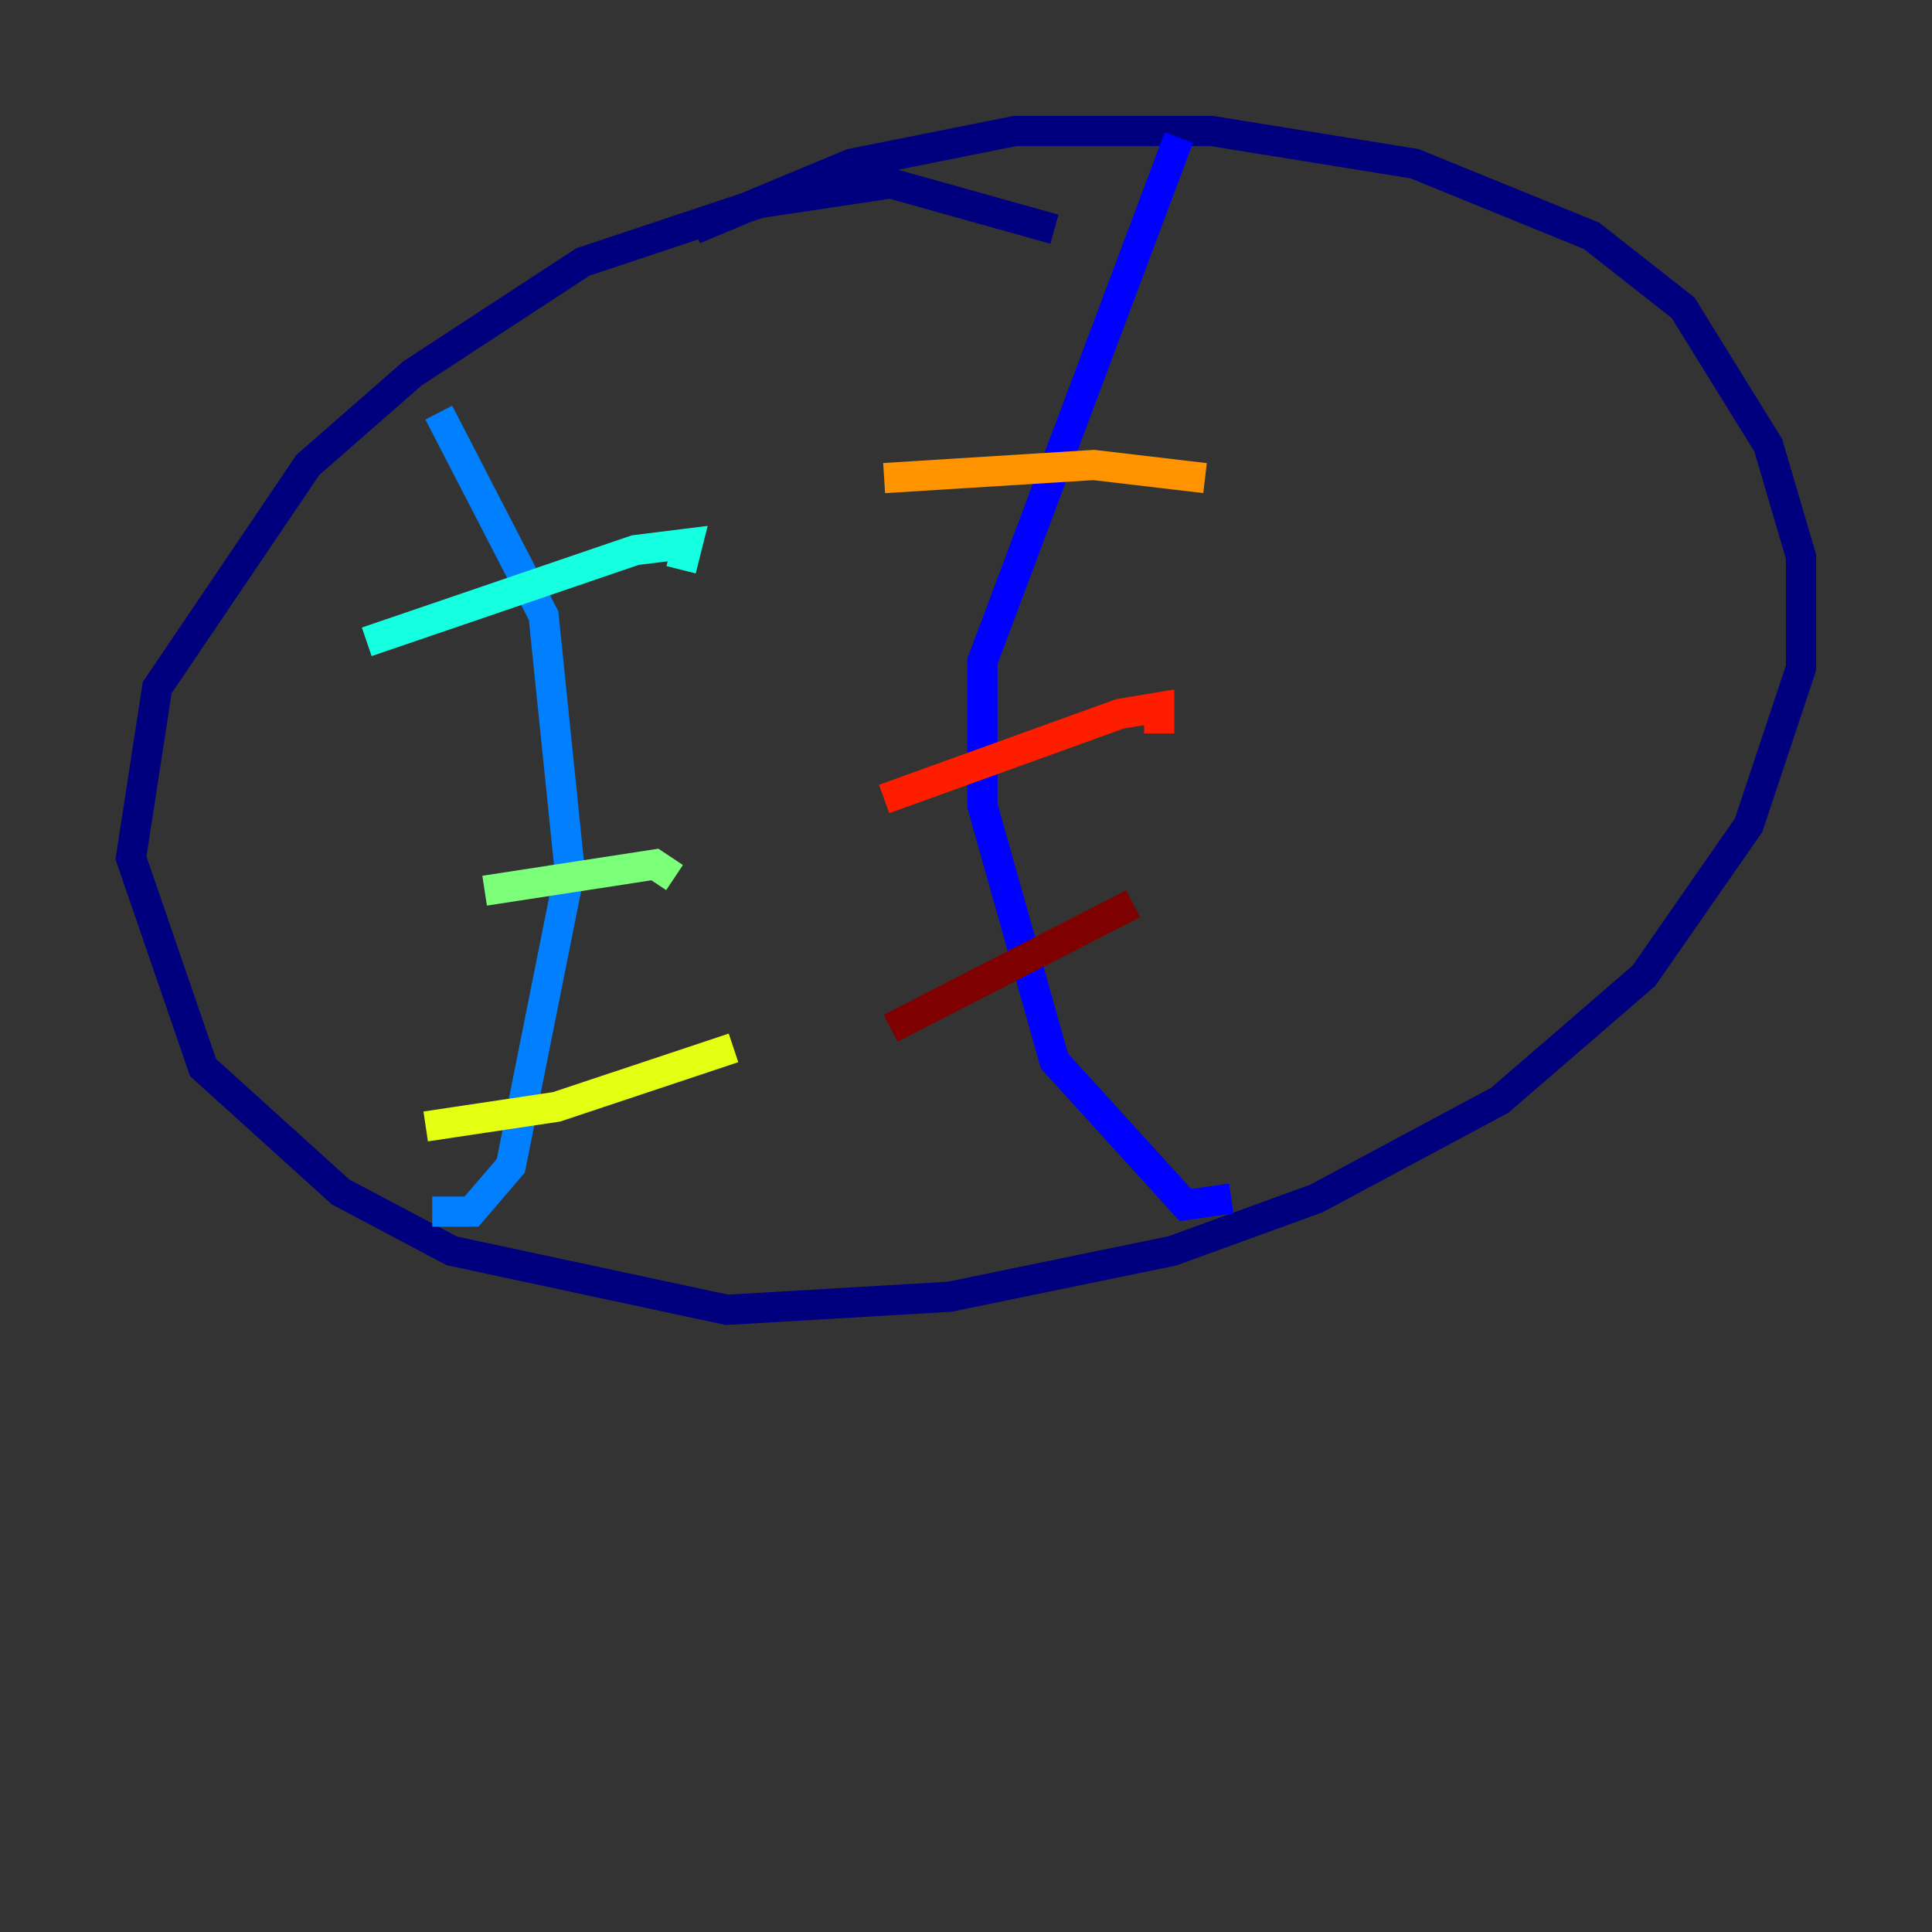 <?xml version="1.0" encoding="utf-8" ?>
<svg baseProfile="tiny" height="128" version="1.2" viewBox="0,0,128,128" width="128" xmlns="http://www.w3.org/2000/svg" xmlns:ev="http://www.w3.org/2001/xml-events" xmlns:xlink="http://www.w3.org/1999/xlink"><rect x="0" y="0" width="128" height="128" fill="#333333" stroke="none"/><defs /><polyline fill="none" points="69.858,15.186 59.01,12.149 50.332,13.451 38.617,17.356 27.336,24.732 20.393,30.807 10.414,45.559 8.678,56.841 13.451,70.725 22.563,78.969 29.939,82.875 48.163,86.78 62.915,85.912 77.668,82.875 87.214,79.403 99.363,72.895 108.909,64.651 115.851,54.671 119.322,44.258 119.322,36.881 117.153,29.505 111.512,20.393 105.437,15.62 93.722,10.848 80.271,8.678 67.254,8.678 56.407,10.848 45.993,15.186" stroke="#00007f" stroke-width="2" /><polyline fill="none" points="78.102,9.112 65.085,43.824 65.085,53.37 69.858,70.291 78.536,79.837 81.573,79.403" stroke="#0000ff" stroke-width="2" /><polyline fill="none" points="29.071,27.336 36.014,40.786 37.749,57.709 33.844,77.234 31.241,80.271 28.637,80.271" stroke="#0080ff" stroke-width="2" /><polyline fill="none" points="24.298,42.522 42.088,36.447 45.559,36.014 45.125,37.749" stroke="#15ffe1" stroke-width="2" /><polyline fill="none" points="32.108,59.01 43.39,57.275 44.691,58.142" stroke="#7cff79" stroke-width="2" /><polyline fill="none" points="28.203,74.63 36.881,73.329 48.597,69.424" stroke="#e4ff12" stroke-width="2" /><polyline fill="none" points="58.576,31.675 72.461,30.807 79.837,31.675" stroke="#ff9400" stroke-width="2" /><polyline fill="none" points="58.576,52.936 74.197,47.295 76.8,46.861 76.8,48.597" stroke="#ff1d00" stroke-width="2" /><polyline fill="none" points="59.01,68.122 75.064,59.878" stroke="#7f0000" stroke-width="2" /></svg>